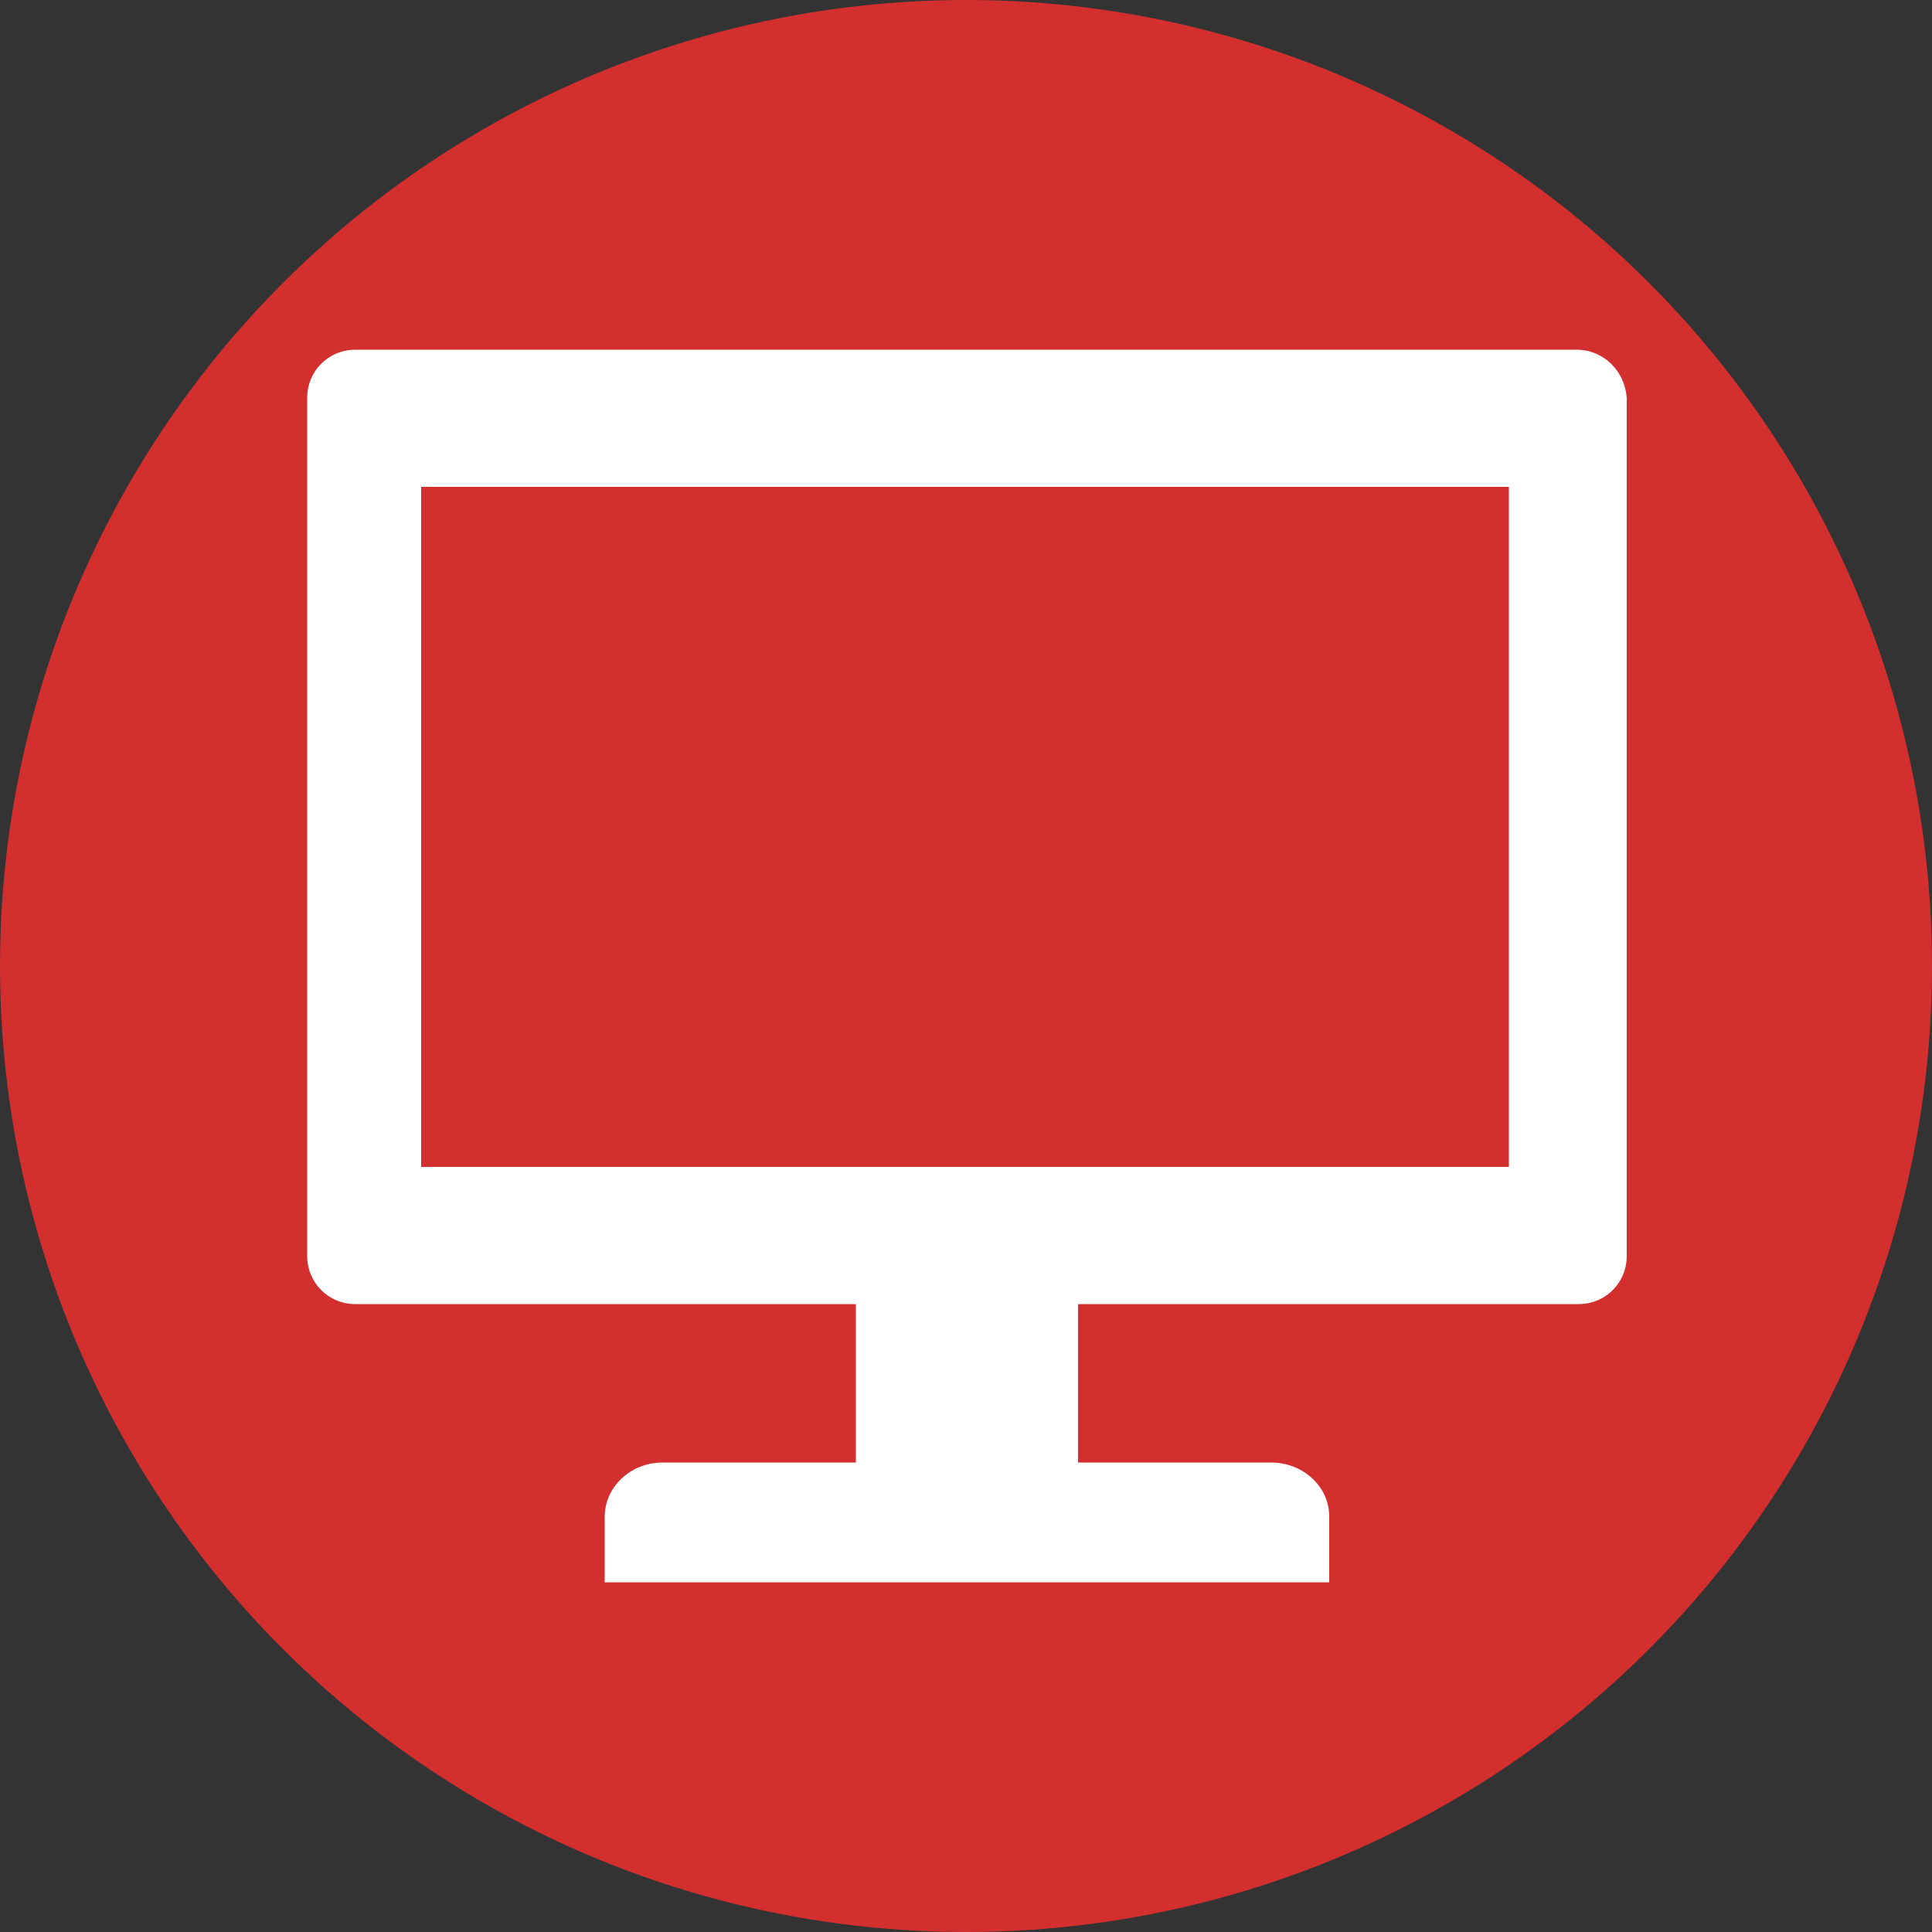 <?xml version="1.0" encoding="utf-8"?>
<!-- Generator: Adobe Illustrator 24.0.1, SVG Export Plug-In . SVG Version: 6.00 Build 0)  -->
<svg version="1.1" id="Layer_1" xmlns="http://www.w3.org/2000/svg" xmlns:xlink="http://www.w3.org/1999/xlink" x="0px" y="0px"
	 viewBox="0 0 100 100" style="enable-background:new 0 0 100 100;" xml:space="preserve">
<rect x="0" y="0" width="100" height="100" fill="#333333" stroke="none"/>
<style type="text/css">
	.st0{fill:#D32F2F;}
	.st1{fill:#FFFFFF;}
</style>
<circle class="st0" cx="50" cy="50" r="50"/>
<path class="st1" d="M81.6,18.1H18.4c-1.4,0-2.5,1.1-2.5,2.5V65c0,1.4,1.1,2.5,2.5,2.5h25.9v8.2h-10c-1.7,0-3,1.3-3,2.8v3.4h37.5
	v-3.4c0-1.6-1.4-2.8-3-2.8h-10v-8.2h25.9c1.4,0,2.5-1.1,2.5-2.5V20.6C84.1,19.2,83,18.1,81.6,18.1z M78.2,60.4H21.8V25.2h56.3V60.4z
	"/>
</svg>
